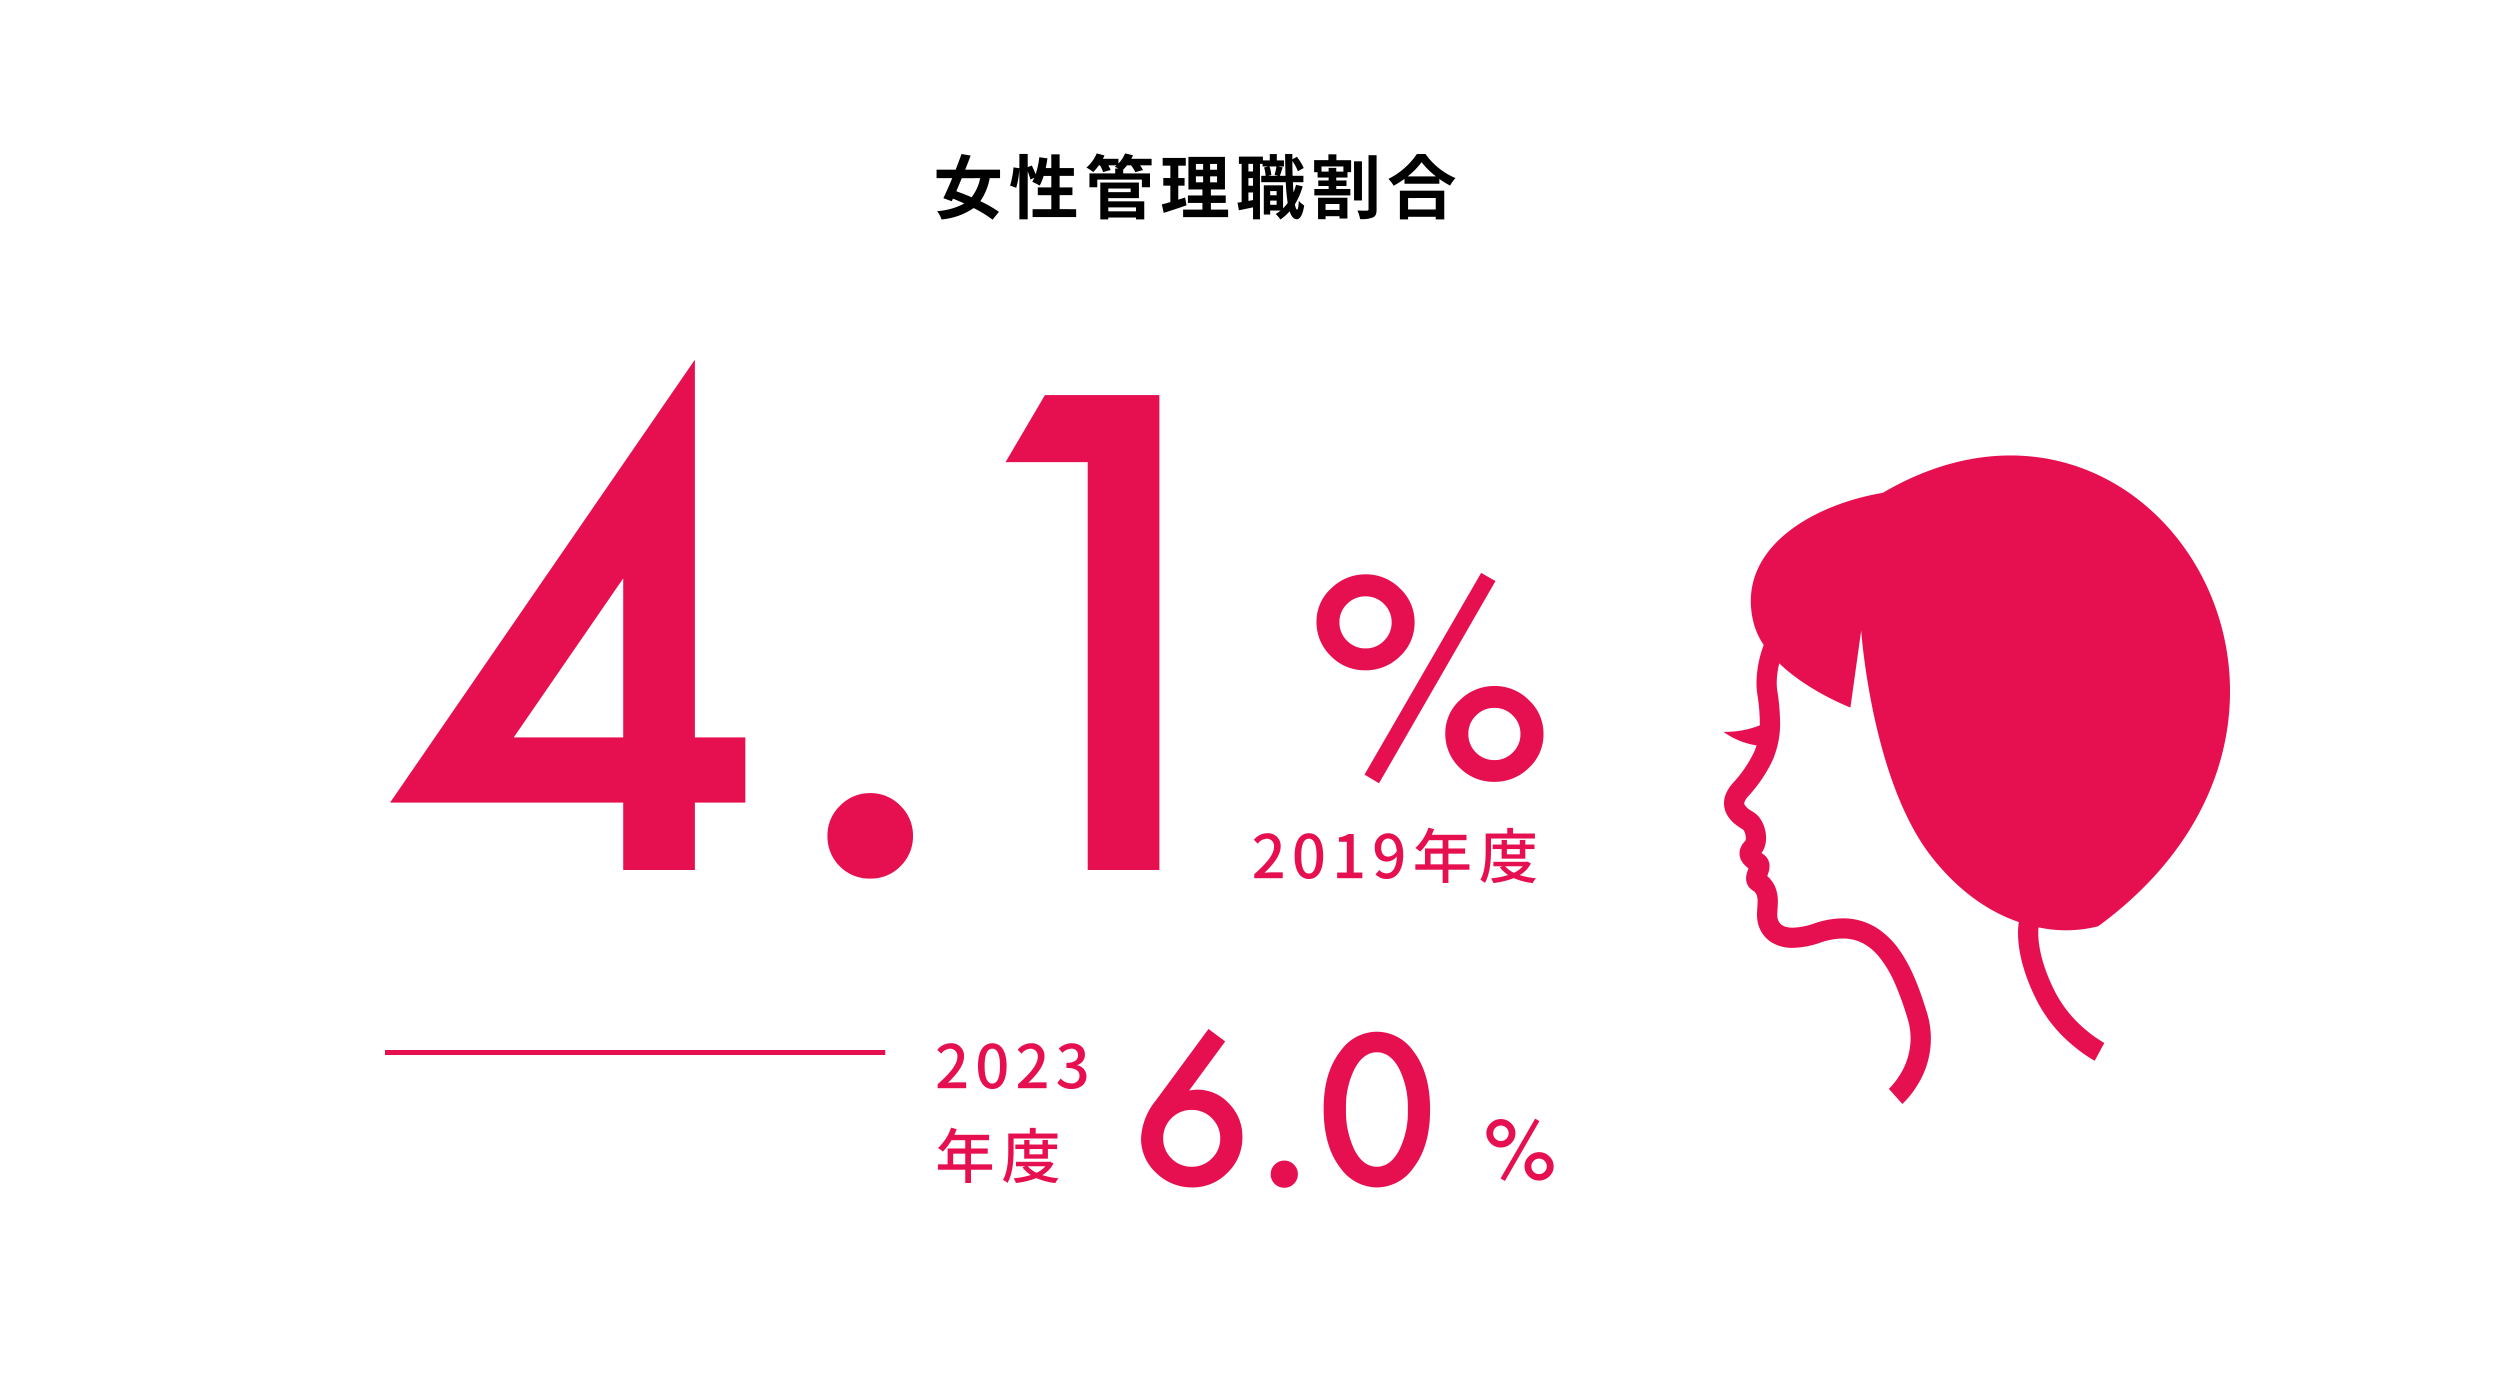 <svg xmlns="http://www.w3.org/2000/svg" width="500" height="278" viewBox="0 0 500 278">
  <g id="グループ_959" data-name="グループ 959" transform="translate(-679 -6885)">
    <rect id="長方形_77" data-name="長方形 77" width="500" height="278" transform="translate(679 6885)" fill="#fff"/>
    <path id="パス_12496" data-name="パス 12496" d="M-42.966-7.014a8.959,8.959,0,0,1-1.722,3.822c-1.05-.462-2.1-.868-3.052-1.2.35-.826.728-1.708,1.092-2.618Zm3.976,0V-8.708h-6.972c.392-.966.756-1.932,1.092-2.828l-1.834-.308c-.336.966-.742,2.044-1.162,3.136h-3.822v1.694h3.136c-.616,1.5-1.246,2.912-1.778,4l1.68.616.238-.518q1.113.441,2.268.966A13.221,13.221,0,0,1-51.576-.42a5.613,5.613,0,0,1,.882,1.666,13.418,13.418,0,0,0,6.426-2.282,23.716,23.716,0,0,1,3.78,2.324L-39.214-.28a25.458,25.458,0,0,0-3.724-2.128,11.655,11.655,0,0,0,1.876-4.606Zm11.914,6.2v-2.8h2.562V-5.166h-2.562v-2.3h2.856V-9.03h-2.856v-2.744h-1.666V-9.03h-1.12c.14-.63.252-1.288.35-1.946l-1.624-.224a16.944,16.944,0,0,1-.742,3.416,16.052,16.052,0,0,0-.77-1.764l-.812.336v-2.646h-1.666V-9L-36.3-9.17a16.639,16.639,0,0,1-.686,3.64l1.232.448a17.841,17.841,0,0,0,.63-3.71V1.218h1.666V-8.344a9.735,9.735,0,0,1,.532,1.61l.8-.364c-.14.294-.28.56-.42.812a14.722,14.722,0,0,1,1.484.756,9.563,9.563,0,0,0,.784-1.932h1.54v2.3h-2.7v1.554h2.7v2.8H-32.48V.77h8.708V-.812Zm15.274-.35v.784h-5.544v-.784Zm-1.064-3.78v.728h-4.48v-.728Zm-4.48,1.918h6.132V-6.146h-7.728V1.232h1.6V.854H-11.8v.378h1.652V-2.38h-7.2Zm8.666-7.854h-4.06q.189-.357.336-.714l-1.582-.378a6.455,6.455,0,0,1-1.33,2.03v-.938h-3.108c.112-.224.224-.448.322-.672l-1.554-.42a7.516,7.516,0,0,1-2.058,2.842,8.759,8.759,0,0,1,1.358.9,10.341,10.341,0,0,0,1.12-1.344H-19a7.952,7.952,0,0,1,.63,1.344l1.5-.42a7.059,7.059,0,0,0-.462-.924h1.638c-.112.1-.238.2-.35.28.182.084.448.21.7.35h-.616v.98h-5.152v2.772h1.568V-6.72h8.918v1.526H-9V-7.966h-5.362v-.756a7.7,7.7,0,0,0,.77-.854h.812a8.253,8.253,0,0,1,.84,1.372l1.54-.434a7.043,7.043,0,0,0-.588-.938h2.31ZM-1.974-3.15c-.448.154-.91.294-1.372.434v-2.8h1.26V-7.042h-1.26V-9.506h1.5V-11.06h-4.62v1.554h1.54v2.464H-6.342v1.526h1.414v3.29c-.644.182-1.218.336-1.708.462L-6.258-.07C-4.914-.5-3.234-1.036-1.694-1.582ZM.182-7.378H1.624v1.2H.182Zm0-2.478H1.624v1.162H.182ZM4.41-8.694H3.024V-9.856H4.41Zm0,2.52H3.024v-1.2H4.41ZM3.178-.728v-1.33H6.146v-1.5H3.178v-1.2H5.992v-6.51H-1.316v6.51h2.8v1.2h-2.9v1.5h2.9v1.33H-2.38V.784h9V-.728ZM15.036-1.68v-.84h1.288v.84Zm1.288-2.758v.84H15.036v-.84Zm-.042-4.914a13.478,13.478,0,0,1-.364,1.694l.728.168H14.63l.63-.154A6.239,6.239,0,0,0,14.9-9.352Zm-4.676.994h-.924V-9.87h.924Zm-.924,5.894V-4.158h.924v1.526ZM11.606-5.5h-.924V-7.014h.924Zm8.6-.182a13.215,13.215,0,0,1-.5,1.54q-.084-.945-.126-2.058h2.1V-7.49H19.516c-.028-.938-.042-1.918-.042-2.954A9.6,9.6,0,0,1,20.58-8.4l1.162-.644A9.323,9.323,0,0,0,20.37-11.27l-.9.476v-1.05H18.018c.014,1.554.042,3.01.084,4.354h-1.12c.154-.448.35-1.078.56-1.68l-.952-.182h1.2V-10.57H16.366v-1.26H14.952v1.26H13.58v-.756h-4.8V-9.87h.546v7.63c-.294.056-.574.1-.826.126l.28,1.526c.84-.168,1.834-.378,2.828-.588V1.218h1.386V-9.87h.532v.518H14.63l-.812.2a7.52,7.52,0,0,1,.308,1.666h-.882V-6.2h4.914a37.061,37.061,0,0,0,.378,4.144A7.645,7.645,0,0,1,17.612-.98V-5.586h-3.85V.266h1.274V-.546h2.1a8.429,8.429,0,0,1-.994.7,7.482,7.482,0,0,1,.952,1.092A9.672,9.672,0,0,0,18.928-.392c.336,1.022.8,1.582,1.428,1.6.476,0,1.134-.49,1.484-2.758a4.87,4.87,0,0,1-1.078-.924c-.056,1.106-.168,1.75-.336,1.75s-.322-.392-.448-1.064a13.762,13.762,0,0,0,1.554-3.6ZM28.9-1.848v1.19H26.11v-1.19ZM24.612,1.2h1.5V.588H28.9v.476h1.582V-3.094H24.612Zm5.068-9.52H28.252v-.756H26.726v.756H25.3V-9.352H29.68Zm-1.4-3.458h-1.6v1.162H23.828V-8.2h.686V-7.14h2.212v.588H24.654v1.106h2.072v.6H23.87V-3.57h7.2V-4.844H28.252v-.6H30.3V-6.552H28.252V-7.14h2.24V-8.2h.728v-2.408H28.28Zm5.11,1.4H31.808v7.826H33.39Zm1.316-1.232V-.826c0,.224-.1.308-.336.308-.28,0-1.078.014-1.89-.028a6.82,6.82,0,0,1,.546,1.722A6.158,6.158,0,0,0,35.588.84c.56-.266.728-.728.728-1.652V-11.606Zm13.44,8.568V-.756h-5.53V-3.038Zm-7.168,4.27h1.638V.714h5.53v.518h1.708v-5.74H40.978Zm1.554-8.6a14.3,14.3,0,0,0,2.786-2.842,15.337,15.337,0,0,0,2.87,2.842Zm1.848-4.48a14.821,14.821,0,0,1-5.7,4.984A6.8,6.8,0,0,1,39.732-5.5,19.506,19.506,0,0,0,41.9-6.874v.98h6.972V-6.86a16.793,16.793,0,0,0,2.142,1.33,8.138,8.138,0,0,1,1.078-1.5A14.064,14.064,0,0,1,46.1-11.844Z" transform="translate(918 6927.646)"/>
    <path id="パス_12494" data-name="パス 12494" d="M.528,0h5.7V-1.176H4.02c-.432,0-.984.036-1.44.084C4.452-2.88,5.808-4.644,5.808-6.348A2.5,2.5,0,0,0,3.144-9,3.429,3.429,0,0,0,.456-7.68l.78.768A2.4,2.4,0,0,1,2.976-7.9a1.434,1.434,0,0,1,1.5,1.62C4.476-4.824,3.132-3.108.528-.8ZM11.46.156c1.728,0,2.856-1.536,2.856-4.608C14.316-7.5,13.188-9,11.46-9S8.6-7.512,8.6-4.452,9.732.156,11.46.156Zm0-1.092c-.9,0-1.536-.96-1.536-3.516,0-2.532.636-3.456,1.536-3.456S13-6.984,13-4.452C13-1.9,12.36-.936,11.46-.936ZM16.608,0h5.7V-1.176H20.1c-.432,0-.984.036-1.44.084,1.872-1.788,3.228-3.552,3.228-5.256A2.5,2.5,0,0,0,19.224-9a3.429,3.429,0,0,0-2.688,1.32l.78.768a2.4,2.4,0,0,1,1.74-.984,1.434,1.434,0,0,1,1.5,1.62c0,1.452-1.344,3.168-3.948,5.472ZM27.336.156c1.62,0,2.952-.936,2.952-2.532a2.236,2.236,0,0,0-1.824-2.208v-.06A2.135,2.135,0,0,0,29.988-6.72c0-1.452-1.116-2.28-2.7-2.28a3.722,3.722,0,0,0-2.532,1.068l.72.864A2.572,2.572,0,0,1,27.24-7.9,1.227,1.227,0,0,1,28.6-6.624c0,.888-.576,1.548-2.316,1.548v1.02c1.992,0,2.616.636,2.616,1.608a1.485,1.485,0,0,1-1.68,1.476,2.854,2.854,0,0,1-2.088-.972l-.672.888A3.666,3.666,0,0,0,27.336.156Zm-23.7,15.06V13.092H6.048v2.124Zm7.776,0H7.2V13.092h3.348V12.048H7.2V10.392h3.624V9.312H3.876c.156-.36.324-.756.468-1.128l-1.128-.3A9.709,9.709,0,0,1,.6,11.952a8.874,8.874,0,0,1,.972.72A10.917,10.917,0,0,0,3.3,10.392H6.048v1.656H2.52v3.168H.588V16.3h5.46v2.652H7.2V16.3h4.212Zm4.308-5.16H24.5v-1H20.136V7.932H18.972V9.06h-4.32v3.384c0,1.74-.084,4.176-1.056,5.88a5.051,5.051,0,0,1,.912.612c1.044-1.824,1.212-4.608,1.212-6.492Zm5.772,2.112v1.056H18.9V12.168Zm1.092,1.92v-1.92H24.42v-.912H22.584v-.912H21.492v.912H18.9v-.912H17.844v.912H16.068v.912h1.776v1.92Zm-.5,1.524a5.531,5.531,0,0,1-1.776,1.3,5.162,5.162,0,0,1-1.74-1.3Zm.936-.936-.2.036H16.2v.9h1.836l-.54.2a6.388,6.388,0,0,0,1.656,1.548,16.731,16.731,0,0,1-3.432.66,3.421,3.421,0,0,1,.468.936,15.753,15.753,0,0,0,4.08-.984,13.58,13.58,0,0,0,3.8,1,3.974,3.974,0,0,1,.648-.96,15.778,15.778,0,0,1-3.252-.636A5.788,5.788,0,0,0,23.7,15.048Z" transform="translate(866 7102.646)" fill="#e61050"/>
    <g id="グループ_89" data-name="グループ 89" transform="translate(-114 602)">
      <path id="パス_12306" data-name="パス 12306" d="M-30.023-26.517h10.09v13.043h-10.09V0H-44.358V-13.474H-90.993l60.97-88.594Zm-14.335,0V-58.324l-21.9,31.808ZM-3.507-6.891A8.158,8.158,0,0,1-.984-12.858a8.228,8.228,0,0,1,6.029-2.522,8.228,8.228,0,0,1,6.029,2.522A8.228,8.228,0,0,1,13.6-6.829,8.3,8.3,0,0,1,11.074-.738,8.2,8.2,0,0,1,5.045,1.723,8.273,8.273,0,0,1-1.046-.738,8.347,8.347,0,0,1-3.507-6.891ZM48.542-81.58H32.115L39.99-94.992H62.877V0H48.542Z" transform="translate(962 6457)" fill="#e61050"/>
      <path id="パス_12303" data-name="パス 12303" d="M15.7-31.211l3.34,2.5-7.207,9.8q.586-.078,1-.117t.645-.039a8.471,8.471,0,0,1,6.348,2.813A9.311,9.311,0,0,1,22.48-9.57a9.7,9.7,0,0,1-2.969,7.109A9.667,9.667,0,0,1,12.422.488a10.15,10.15,0,0,1-7.187-2.91A9.247,9.247,0,0,1,2.207-9.316a12.978,12.978,0,0,1,2.949-7.578ZM18.047-9.277a5.525,5.525,0,0,0-1.66-4.062,5.511,5.511,0,0,0-4.043-1.68A5.5,5.5,0,0,0,8.3-13.359a5.479,5.479,0,0,0-1.66,4.023A5.479,5.479,0,0,0,8.3-5.312a5.525,5.525,0,0,0,4.063,1.66,5.457,5.457,0,0,0,4-1.66A5.422,5.422,0,0,0,18.047-9.277Zm10.1,7.09a2.59,2.59,0,0,1,.8-1.895,2.612,2.612,0,0,1,1.914-.8,2.612,2.612,0,0,1,1.914.8,2.612,2.612,0,0,1,.8,1.914,2.635,2.635,0,0,1-.8,1.934,2.6,2.6,0,0,1-1.914.781,2.626,2.626,0,0,1-1.934-.781A2.65,2.65,0,0,1,28.145-2.187ZM38.73-15.273q0-7.207,3.359-11.5a8.955,8.955,0,0,1,7.285-3.887,8.955,8.955,0,0,1,7.285,3.887q3.359,4.3,3.359,11.7Q60.02-7.7,56.66-3.4A8.939,8.939,0,0,1,49.395.488,9.042,9.042,0,0,1,42.09-3.4Q38.73-7.7,38.73-15.273Zm4.473.02a17.869,17.869,0,0,0,1.738,8.34q1.738,3.262,4.434,3.262,2.676,0,4.434-3.262A17.04,17.04,0,0,0,55.566-15.1a17.158,17.158,0,0,0-1.758-8.2q-1.758-3.242-4.434-3.242-2.656,0-4.414,3.242A16.648,16.648,0,0,0,43.2-15.254Z" transform="translate(1019 6520)" fill="#e61050"/>
      <path id="パス_12305" data-name="パス 12305" d="M-22.7-31.667a8.934,8.934,0,0,1,2.927-6.645,9.711,9.711,0,0,1,6.882-2.821,9.52,9.52,0,0,1,6.908,2.848,9.087,9.087,0,0,1,2.9,6.75,9.117,9.117,0,0,1-2.9,6.776,9.66,9.66,0,0,1-6.987,2.821,9.389,9.389,0,0,1-6.882-2.874A9.4,9.4,0,0,1-22.7-31.667Zm4.588.079a5.092,5.092,0,0,0,1.529,3.744,5.061,5.061,0,0,0,3.718,1.529A5,5,0,0,0-9.2-27.844a5.03,5.03,0,0,0,1.529-3.691A5,5,0,0,0-9.2-35.2a5.03,5.03,0,0,0-3.691-1.529A5.03,5.03,0,0,0-16.585-35.2,4.94,4.94,0,0,0-18.114-31.588ZM10.23-41.423,13.1-39.788-10.2.659l-2.9-1.74ZM3.059-9.36a8.906,8.906,0,0,1,2.927-6.618A9.711,9.711,0,0,1,12.867-18.8,9.551,9.551,0,0,1,19.8-15.952,9.087,9.087,0,0,1,22.7-9.2a9.023,9.023,0,0,1-2.927,6.776A9.65,9.65,0,0,1,12.788.369,9.432,9.432,0,0,1,5.906-2.479,9.376,9.376,0,0,1,3.059-9.36Zm4.614.105a5.138,5.138,0,0,0,1.5,3.744,5.061,5.061,0,0,0,3.718,1.529,4.944,4.944,0,0,0,3.665-1.529A5.03,5.03,0,0,0,18.088-9.2a5.03,5.03,0,0,0-1.529-3.691,4.974,4.974,0,0,0-3.691-1.529A5,5,0,0,0,9.2-12.894,4.969,4.969,0,0,0,7.673-9.255Z" transform="translate(1079 6439)" fill="#e61050"/>
      <path id="パス_12304" data-name="パス 12304" d="M-6.727-9.383a2.647,2.647,0,0,1,.867-1.969,2.877,2.877,0,0,1,2.039-.836,2.821,2.821,0,0,1,2.047.844,2.692,2.692,0,0,1,.859,2,2.7,2.7,0,0,1-.859,2.008,2.862,2.862,0,0,1-2.07.836,2.782,2.782,0,0,1-2.039-.852A2.786,2.786,0,0,1-6.727-9.383Zm1.359.023A1.509,1.509,0,0,0-4.914-8.25a1.5,1.5,0,0,0,1.1.453A1.481,1.481,0,0,0-2.727-8.25a1.49,1.49,0,0,0,.453-1.094,1.481,1.481,0,0,0-.453-1.086,1.49,1.49,0,0,0-1.094-.453,1.49,1.49,0,0,0-1.094.453A1.464,1.464,0,0,0-5.367-9.359Zm8.4-2.914.852.484L-3.023.2-3.883-.32ZM.906-2.773a2.639,2.639,0,0,1,.867-1.961A2.877,2.877,0,0,1,3.813-5.57a2.83,2.83,0,0,1,2.055.844,2.692,2.692,0,0,1,.859,2A2.673,2.673,0,0,1,5.859-.719a2.859,2.859,0,0,1-2.07.828A2.8,2.8,0,0,1,1.75-.734,2.778,2.778,0,0,1,.906-2.773Zm1.367.031a1.522,1.522,0,0,0,.445,1.109,1.5,1.5,0,0,0,1.1.453,1.465,1.465,0,0,0,1.086-.453,1.49,1.49,0,0,0,.453-1.094A1.49,1.49,0,0,0,4.906-3.82a1.474,1.474,0,0,0-1.094-.453,1.481,1.481,0,0,0-1.086.453A1.472,1.472,0,0,0,2.273-2.742Z" transform="translate(1097 6519)" fill="#e61050"/>
      <path id="パス_12495" data-name="パス 12495" d="M-28.152,0h5.7V-1.176H-24.66c-.432,0-.984.036-1.44.084,1.872-1.788,3.228-3.552,3.228-5.256A2.5,2.5,0,0,0-25.536-9a3.429,3.429,0,0,0-2.688,1.32l.78.768A2.4,2.4,0,0,1-25.7-7.9a1.434,1.434,0,0,1,1.5,1.62c0,1.452-1.344,3.168-3.948,5.472ZM-17.22.156c1.728,0,2.856-1.536,2.856-4.608C-14.364-7.5-15.492-9-17.22-9s-2.856,1.488-2.856,4.548S-18.948.156-17.22.156Zm0-1.092c-.9,0-1.536-.96-1.536-3.516,0-2.532.636-3.456,1.536-3.456s1.536.924,1.536,3.456C-15.684-1.9-16.32-.936-17.22-.936ZM-11.568,0h5.04V-1.14H-8.256v-7.7H-9.3a5.194,5.194,0,0,1-1.92.684v.876h1.584V-1.14h-1.932ZM-2.76-6.1c0-1.152.6-1.836,1.356-1.836.96,0,1.62.792,1.752,2.532a2.1,2.1,0,0,1-1.68,1.08C-2.256-4.32-2.76-4.968-2.76-6.1ZM-1.644.156c1.7,0,3.288-1.392,3.288-4.872C1.644-7.644.276-9-1.416-9A2.7,2.7,0,0,0-4.044-6.1c0,1.848,1,2.772,2.472,2.772A2.655,2.655,0,0,0,.372-4.356C.288-1.836-.636-.972-1.7-.972a1.963,1.963,0,0,1-1.44-.66L-3.9-.78A3.031,3.031,0,0,0-1.644.156Zm8.76-2.94V-4.908H9.528v2.124Zm7.776,0H10.68V-4.908h3.348V-5.952H10.68V-7.608H14.3v-1.08H7.356c.156-.36.324-.756.468-1.128l-1.128-.3A9.709,9.709,0,0,1,4.08-6.048a8.874,8.874,0,0,1,.972.72A10.917,10.917,0,0,0,6.78-7.608H9.528v1.656H6v3.168H4.068V-1.7h5.46V.948H10.68V-1.7h4.212ZM19.2-7.944h8.784v-1H23.616v-1.128H22.452V-8.94h-4.32v3.384c0,1.74-.084,4.176-1.056,5.88a5.051,5.051,0,0,1,.912.612C19.032-.888,19.2-3.672,19.2-5.556Zm5.772,2.112v1.056H22.38V-5.832Zm1.092,1.92v-1.92H27.9v-.912H26.064v-.912H24.972v.912H22.38v-.912H21.324v.912H19.548v.912h1.776v1.92Zm-.5,1.524a5.531,5.531,0,0,1-1.776,1.3,5.162,5.162,0,0,1-1.74-1.3Zm.936-.936-.2.036H19.68v.9h1.836l-.54.2A6.388,6.388,0,0,0,22.632-.636,16.731,16.731,0,0,1,19.2.024a3.421,3.421,0,0,1,.468.936,15.753,15.753,0,0,0,4.08-.984,13.58,13.58,0,0,0,3.8,1A3.974,3.974,0,0,1,28.2.012a15.778,15.778,0,0,1-3.252-.636A5.788,5.788,0,0,0,27.18-2.952Z" transform="translate(1072 6458.646)" fill="#e61050"/>
      <path id="パス_82" data-name="パス 82" d="M0,0H100.052" transform="translate(870 6493.5)" fill="none" stroke="#e61050" stroke-width="1"/>
    </g>
    <g id="グループ_594" data-name="グループ 594" transform="translate(967.655 6976.094)">
      <path id="パス_113" data-name="パス 113" d="M127.016,384.62a.02.02,0,0,0-.011,0l-1.91.642Z" transform="translate(-51.565 -287.183)" fill="#e61050"/>
      <path id="パス_114" data-name="パス 114" d="M88.014,315.2v0h0Z" transform="translate(-23.878 -235.352)" fill="#e61050"/>
      <path id="パス_115" data-name="パス 115" d="M130.975,94.165C188.5,52.036,141.732-24.12,87.887,7.477,73.53,9.906,58.453,18.82,62.044,33.4a14.387,14.387,0,0,0,2.042,4.5,22.366,22.366,0,0,0-1.443,7.546,15.45,15.45,0,0,0,.166,2.3,37.807,37.807,0,0,1,.5,5.583c0,.223-.006.438-.013.654a18.8,18.8,0,0,1-7.261,1.292,15.178,15.178,0,0,0,6.624,2.707,13.514,13.514,0,0,1-.542,1.432,25.153,25.153,0,0,1-4.229,6.141A7.66,7.66,0,0,0,56.6,67.509a5.056,5.056,0,0,0-.453,2.065,4.668,4.668,0,0,0,.542,2.174A6.53,6.53,0,0,0,58.447,73.8a13.672,13.672,0,0,0,1.517,1.025,1.759,1.759,0,0,1,.34.6A3.149,3.149,0,0,1,60.51,76.5a1.526,1.526,0,0,1-.062.476l-.038.091-.006.008.006-.006v0l-.006,0,0,0a4.319,4.319,0,0,0-.8,1.082,3.051,3.051,0,0,0,.062,2.954,4.694,4.694,0,0,0,1.107,1.266c.094.079.179.14.266.21-.028.077-.057.161-.091.249-.076.21-.162.446-.238.729a4.044,4.044,0,0,0-.149,1.033,2.875,2.875,0,0,0,.279,1.248,2.727,2.727,0,0,0,.99,1.111l.087.055-.079-.049a1.943,1.943,0,0,1,.823.91,3.561,3.561,0,0,1,.2,1.373c.006.727-.109,1.606-.115,2.6a7.524,7.524,0,0,0,.055.946l-.006-.049.006.053v0a6.751,6.751,0,0,0,.5,1.847,6.083,6.083,0,0,0,2.289,2.7,7.826,7.826,0,0,0,4.312,1.141,17.657,17.657,0,0,0,5.531-1.048l.013-.006a14.022,14.022,0,0,1,4.454-.812,8.5,8.5,0,0,1,4.568,1.258,11.143,11.143,0,0,1,2.71,2.418,23.392,23.392,0,0,1,3.256,5.55,62.229,62.229,0,0,1,2.408,6.736,13.72,13.72,0,0,1,.625,4.048,13.871,13.871,0,0,1-2.208,7.365,15.391,15.391,0,0,1-1.524,2.04c-.206.232-.372.4-.484.514l-.119.113-.019.017,0,.006.786.871,1.912,2.151a17.645,17.645,0,0,0,2.884-3.559A17.464,17.464,0,0,0,96.723,111.4c-1.288-4.193-2.867-8.71-5.414-12.361a16.241,16.241,0,0,0-4.717-4.609,12.552,12.552,0,0,0-6.687-1.855,18,18,0,0,0-5.75,1.026l0,0a13.6,13.6,0,0,1-4.25.839,4.591,4.591,0,0,1-1.64-.253,2.114,2.114,0,0,1-1.064-.812A2.561,2.561,0,0,1,66.82,92.3a4,4,0,0,1-.023-.449c-.006-.612.114-1.526.117-2.6a7.548,7.548,0,0,0-.519-2.934A5.841,5.841,0,0,0,64.79,84.12l.078-.214c.078-.212.162-.451.24-.736a4.058,4.058,0,0,0,.145-1.039,2.915,2.915,0,0,0-.24-1.177,2.725,2.725,0,0,0-.877-1.1l-.485-.361a4.4,4.4,0,0,0,.644-1.25,5.6,5.6,0,0,0,.266-1.742,7.189,7.189,0,0,0-.6-2.831,6,6,0,0,0-.727-1.247,4.235,4.235,0,0,0-1.162-1.058h0c-.24-.142-.493-.3-.742-.467a4.1,4.1,0,0,1-.9-.8,1.33,1.33,0,0,1-.187-.312.557.557,0,0,1-.041-.213,1.03,1.03,0,0,1,.109-.429,3.777,3.777,0,0,1,.625-.922,28.922,28.922,0,0,0,4.883-7.161,18.373,18.373,0,0,0,1.543-7.731,42,42,0,0,0-.546-6.19,11.047,11.047,0,0,1-.123-1.69,16.568,16.568,0,0,1,.506-3.874c5.837,5.634,14.229,8.838,14.229,8.838l2.153-15.392s2.089,30.1,14.178,45.369c5.8,7.327,11.943,11.084,17.351,12.928a13.718,13.718,0,0,0-.162,2.18c0,3.389.982,8.281,4.11,14.2a28.581,28.581,0,0,0,7.066,8.462,28.136,28.136,0,0,0,4.159,2.905l1.611-2.981.317-.582a24.994,24.994,0,0,1-3.6-2.542,24.521,24.521,0,0,1-5.971-7.159c-2.86-5.4-3.644-9.69-3.642-12.3a10.833,10.833,0,0,1,.057-1.124A26.146,26.146,0,0,0,130.975,94.165Z" transform="translate(0 0)" fill="#e61050"/>
    </g>
  </g>
</svg>
